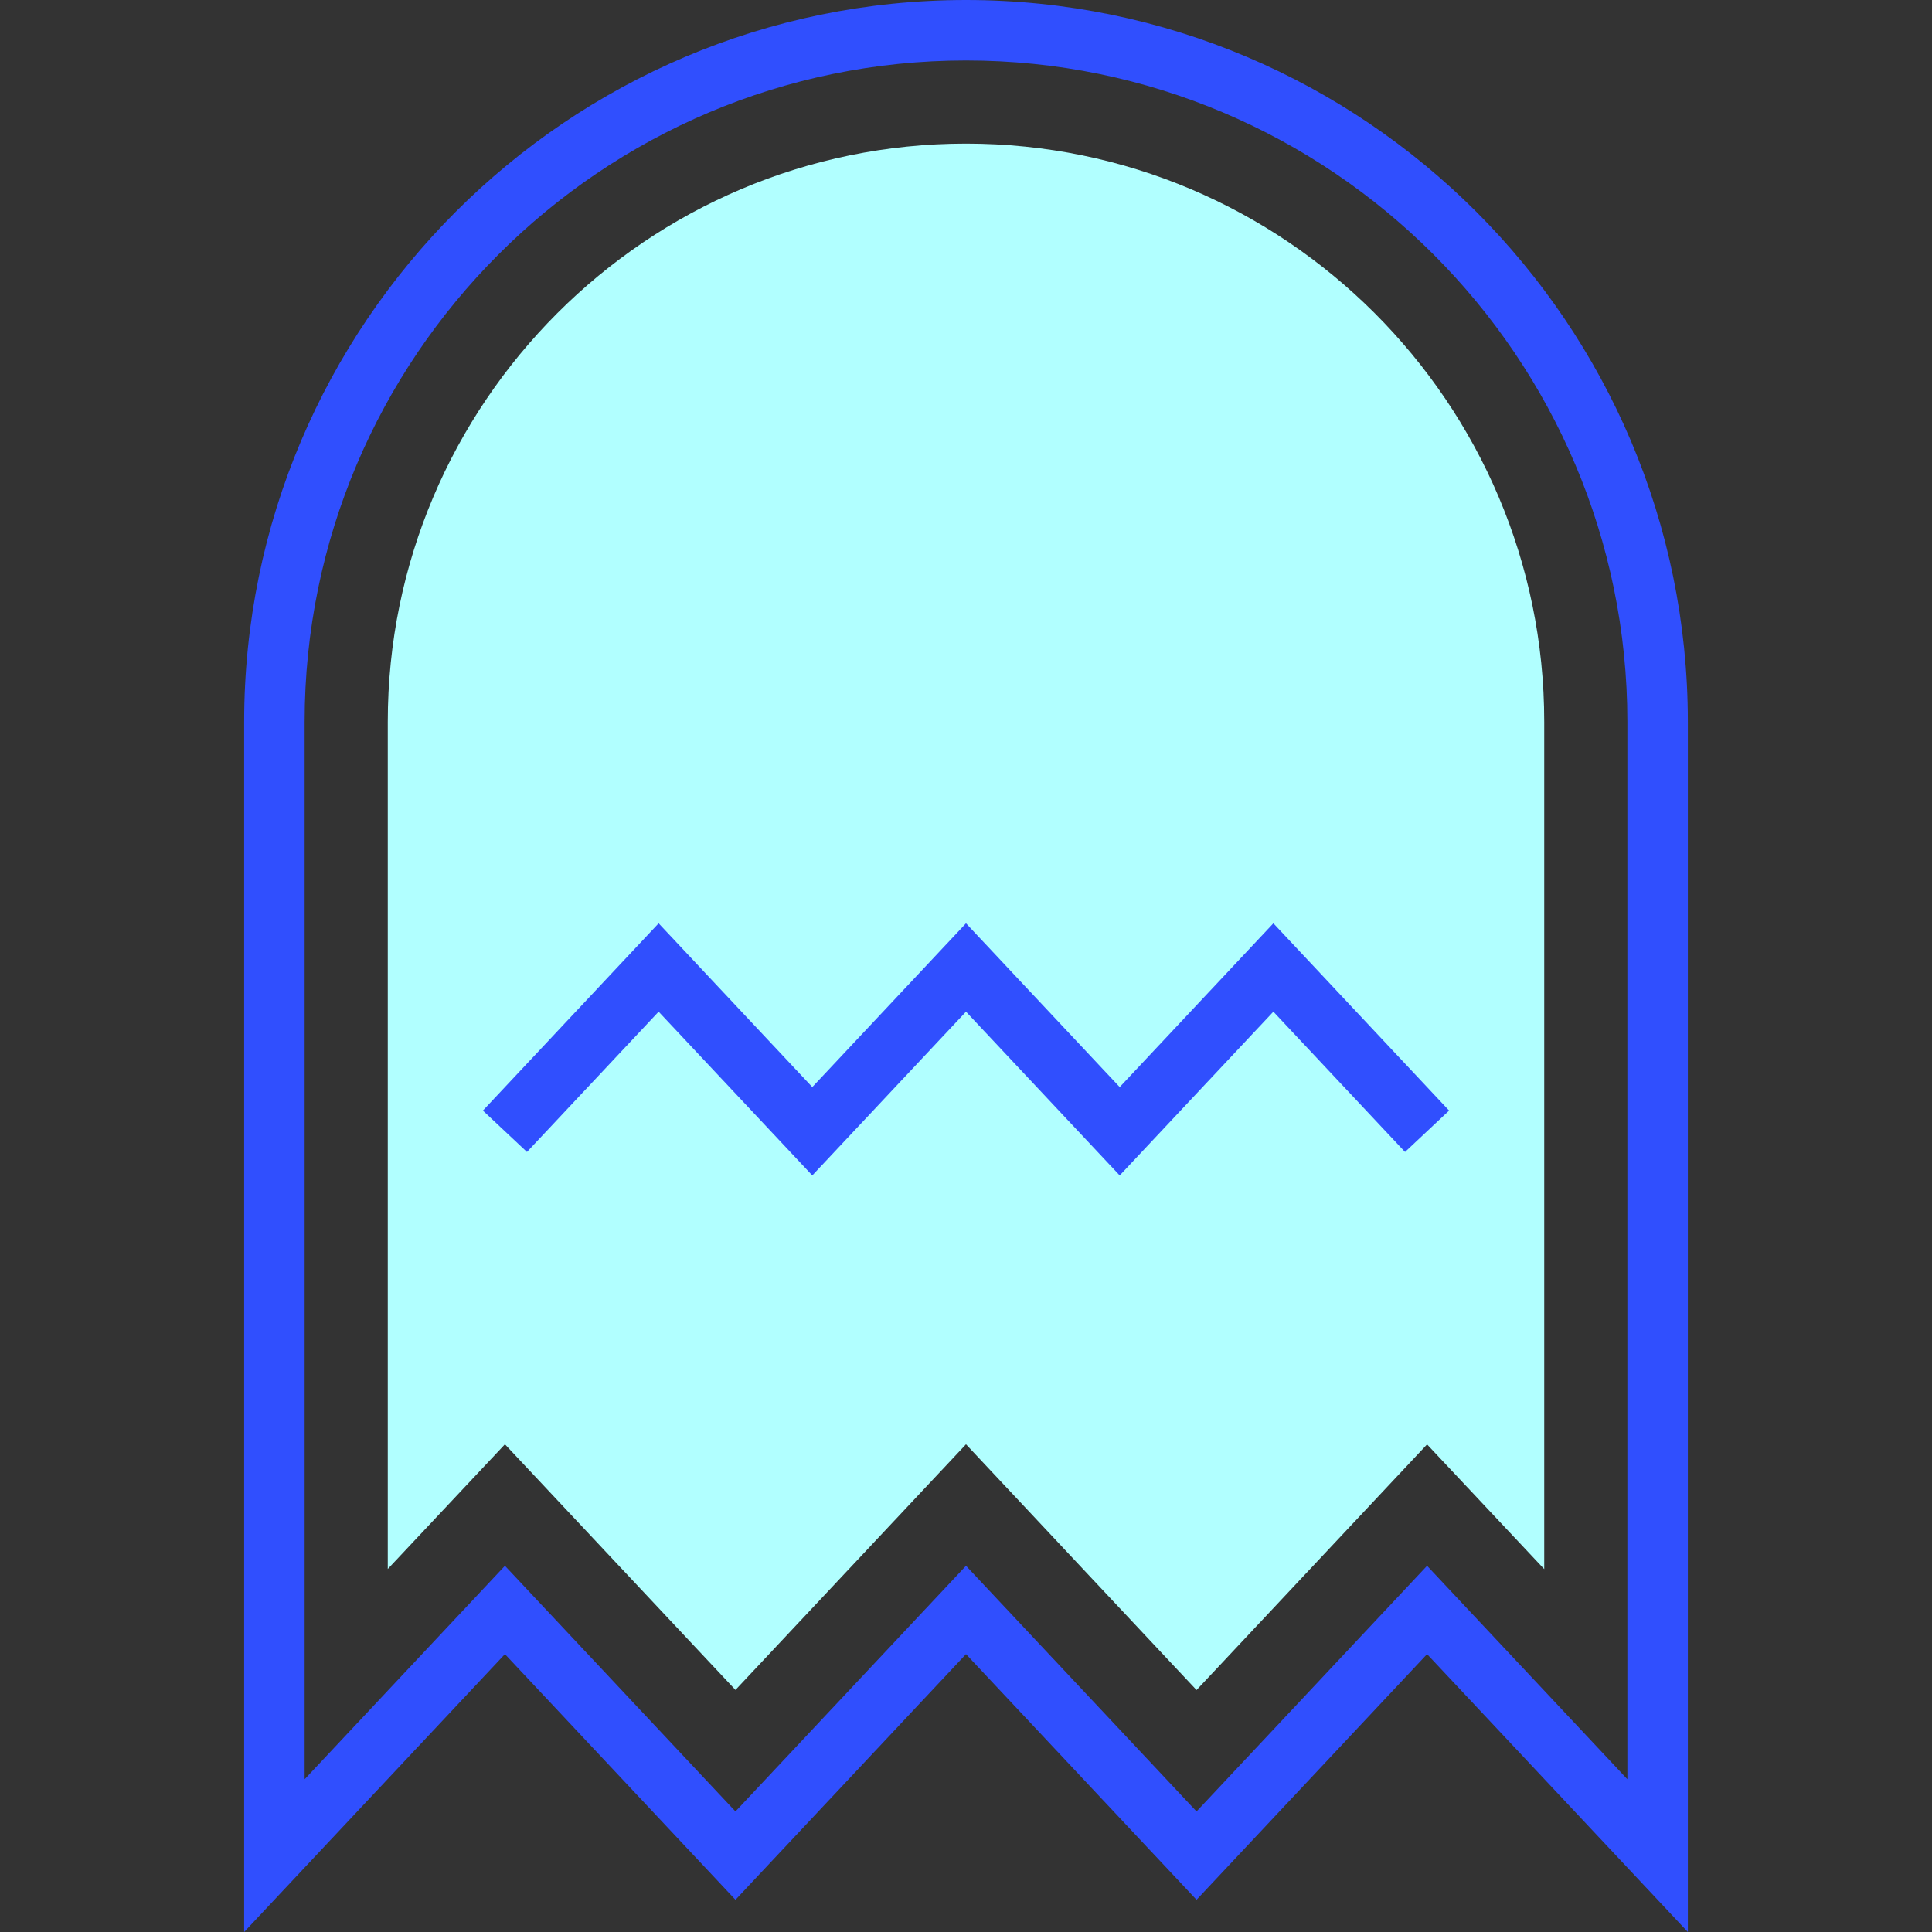 <?xml version="1.0" encoding="iso-8859-1"?>
<!-- Generator: Adobe Illustrator 19.0.0, SVG Export Plug-In . SVG Version: 6.00 Build 0)  -->
<svg version="1.1" id="Capa_1" xmlns="http://www.w3.org/2000/svg" xmlns:xlink="http://www.w3.org/1999/xlink" x="0px" y="0px"
	 viewBox="0 0 512 512" style="enable-background:new 0 0 512 512;" xml:space="preserve">
<rect x="0" y="0" width="512" height="512" fill="#333333" stroke="none"/>
<path style="fill:#304FFE;" d="M447.295,512l-69.107-73.634l-61.094,65.1L256,438.366l-61.094,65.1l-61.094-65.1L64.705,512V191.295
	C64.705,85.812,150.517,0,256,0s191.295,85.812,191.295,191.295V512z M256,414.95l61.094,65.1l61.094-65.1l53.082,56.567V191.295
	c0-96.649-78.621-175.27-175.27-175.27S80.73,94.646,80.73,191.295v280.222l53.082-56.567l61.094,65.1L256,414.95z"/>
<path style="fill:#B1FFFF;" d="M256,382.751l-61.094,65.1l-61.094-65.1l-31.048,33.051V191.295
	c0-84.49,68.746-153.236,153.236-153.236s153.236,68.746,153.236,153.236v224.536l-31.048-33.051l-61.094,65.1L256,382.751z"/>
<polygon style="fill:#304FFE;" points="296.733,311.501 256,268.104 215.267,311.501 174.544,268.104 139.65,305.281 
	127.972,294.314 174.544,244.688 215.267,288.085 256,244.688 296.733,288.085 337.456,244.688 384.028,294.314 372.35,305.281 
	337.456,268.104 "/>
<g>
</g>
<g>
</g>
<g>
</g>
<g>
</g>
<g>
</g>
<g>
</g>
<g>
</g>
<g>
</g>
<g>
</g>
<g>
</g>
<g>
</g>
<g>
</g>
<g>
</g>
<g>
</g>
<g>
</g>
</svg>
